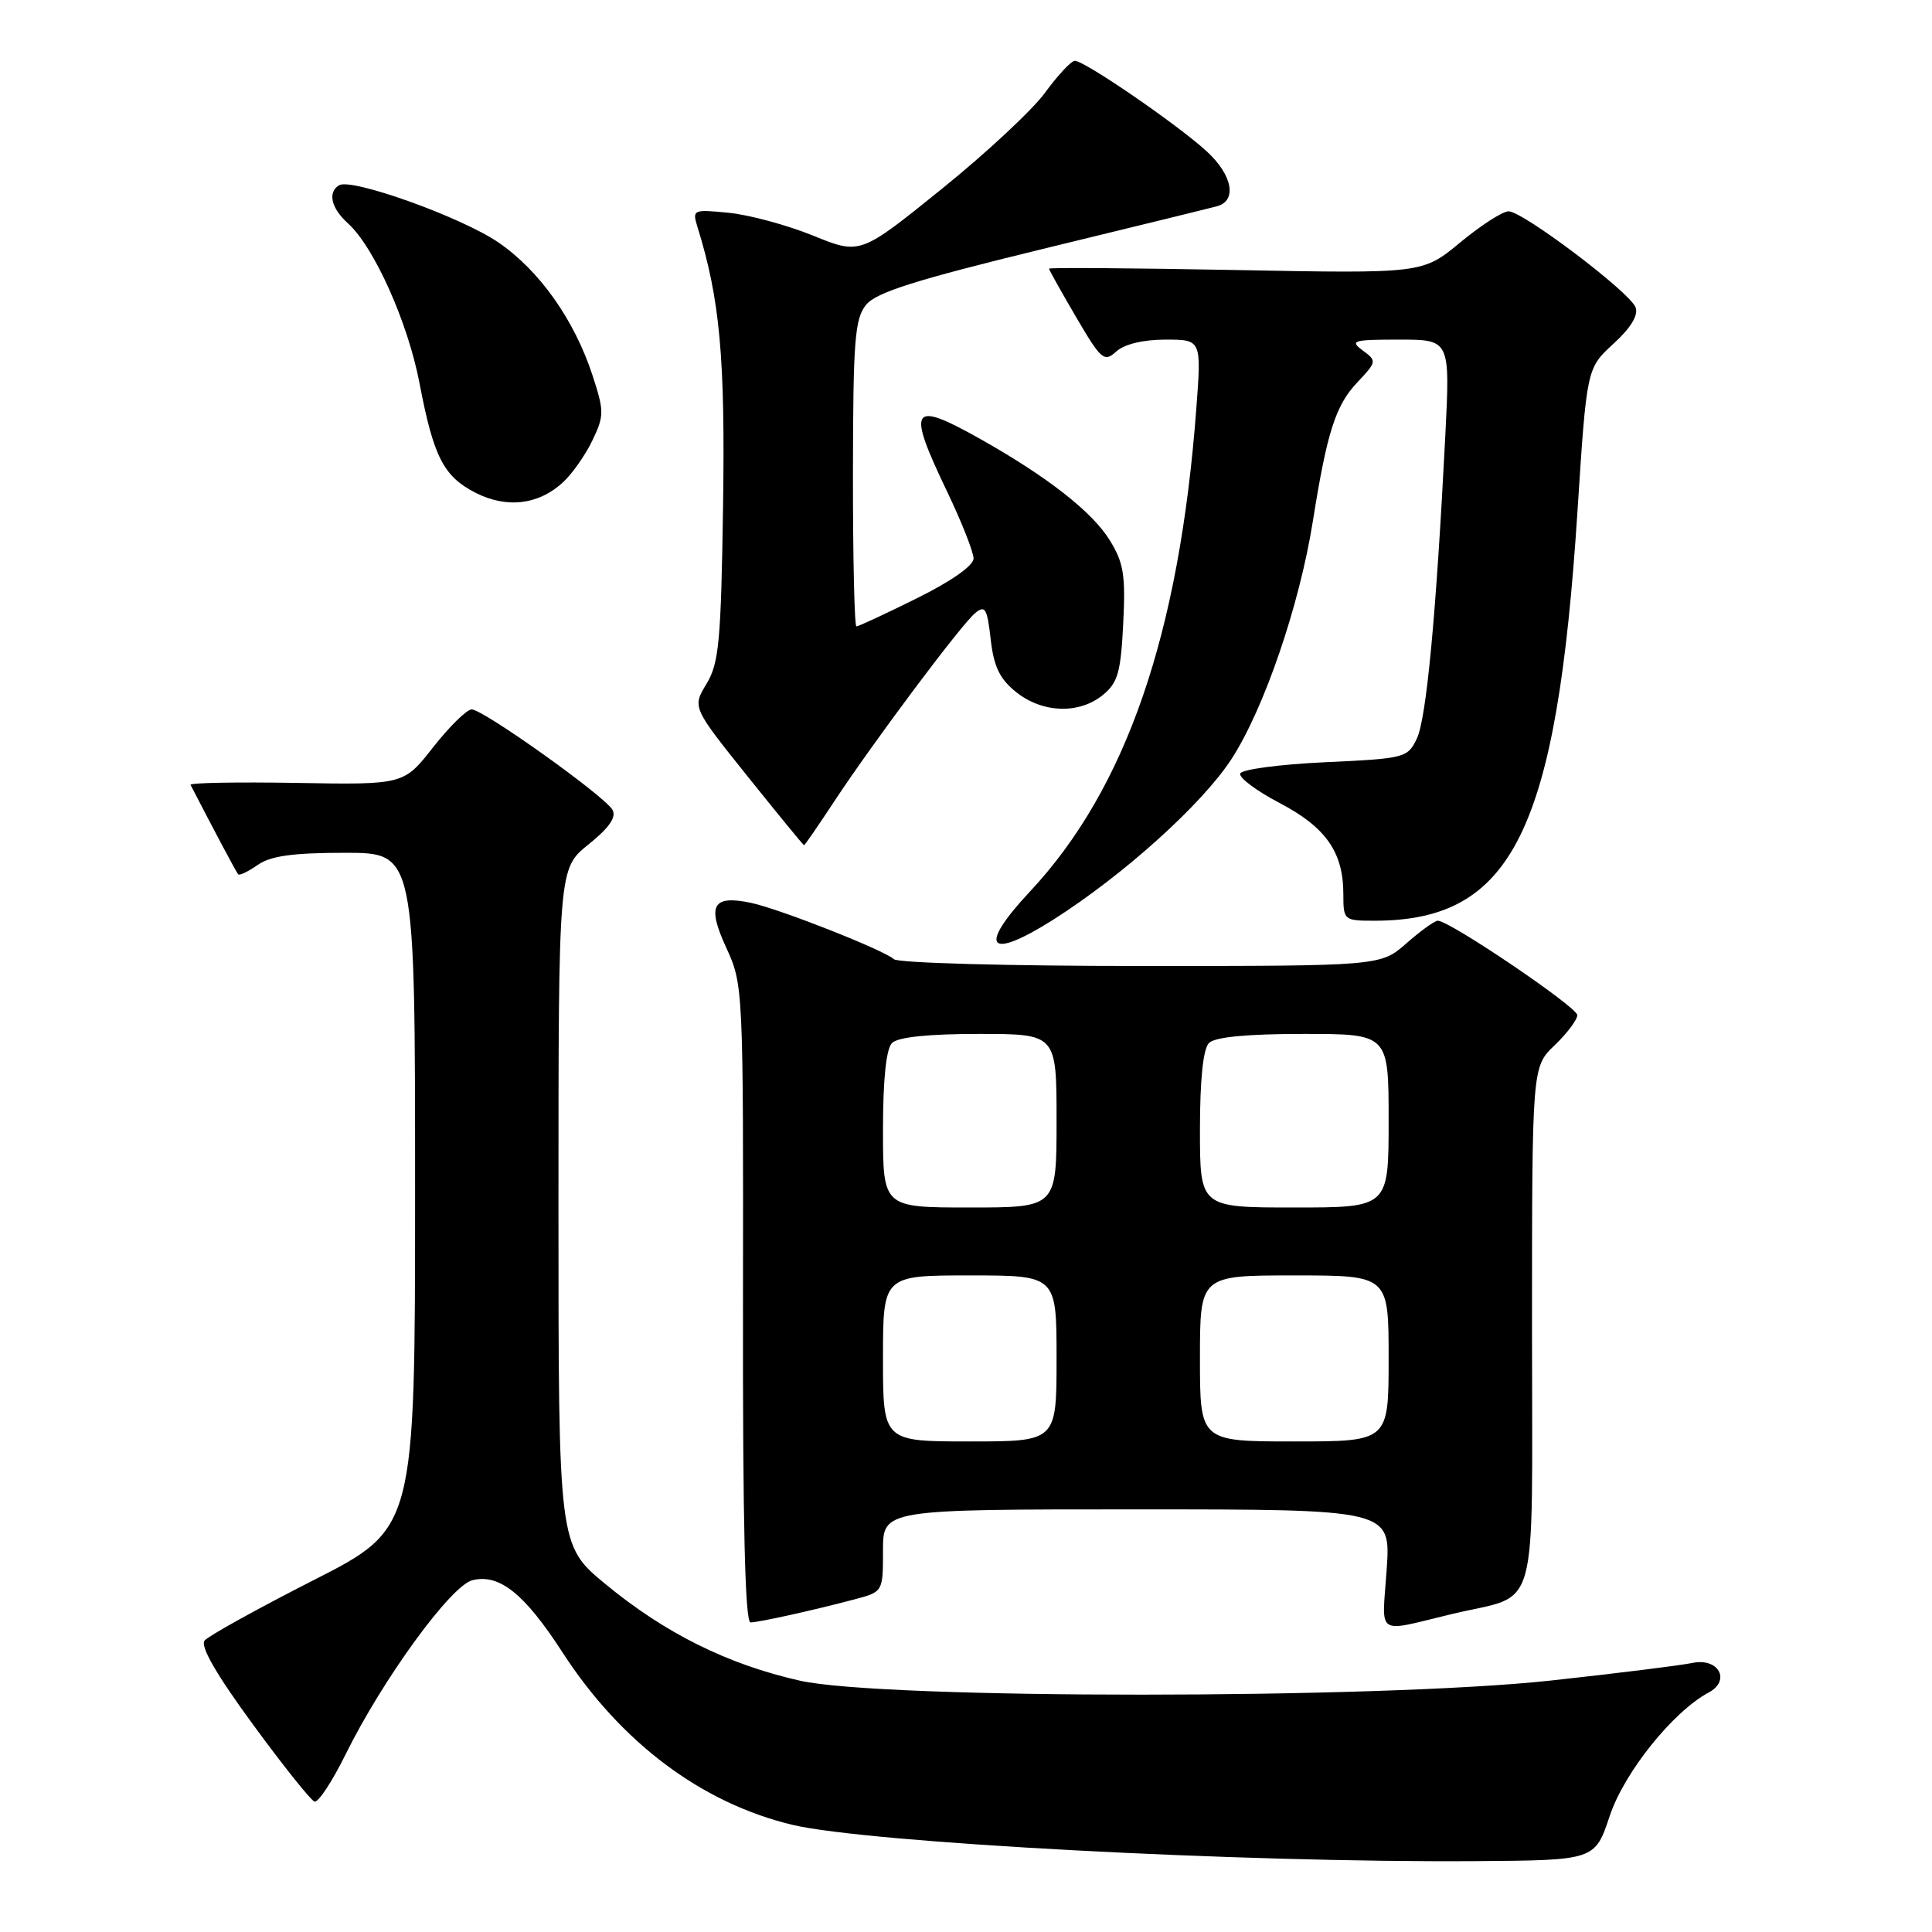 <?xml version="1.0" encoding="UTF-8" standalone="no"?>
<!DOCTYPE svg PUBLIC "-//W3C//DTD SVG 1.1//EN" "http://www.w3.org/Graphics/SVG/1.1/DTD/svg11.dtd" >
<svg xmlns="http://www.w3.org/2000/svg" xmlns:xlink="http://www.w3.org/1999/xlink" version="1.1" viewBox="0 0 256 256">
 <g >
 <path fill="currentColor"
d=" M 213.30 240.61 C 215.22 234.85 221.68 226.80 226.40 224.27 C 229.40 222.67 227.71 219.62 224.24 220.35 C 222.73 220.67 214.30 221.72 205.50 222.68 C 182.65 225.16 117.03 225.18 106.00 222.70 C 96.45 220.55 88.16 216.44 80.25 209.92 C 74.00 204.77 74.00 204.77 74.00 159.93 C 74.00 115.09 74.00 115.09 77.97 111.90 C 80.71 109.70 81.70 108.28 81.16 107.31 C 80.14 105.49 64.03 94.00 62.50 94.00 C 61.86 94.00 59.57 96.25 57.41 98.99 C 53.50 103.99 53.50 103.99 39.25 103.74 C 31.41 103.61 25.11 103.72 25.25 104.00 C 28.31 109.93 31.31 115.58 31.56 115.85 C 31.73 116.05 32.90 115.48 34.16 114.60 C 35.86 113.41 38.83 113.00 45.72 113.00 C 55.00 113.00 55.00 113.00 55.00 157.77 C 55.00 202.54 55.00 202.54 41.51 209.40 C 34.09 213.18 27.61 216.77 27.11 217.38 C 26.50 218.12 28.67 221.89 33.49 228.46 C 37.50 233.95 41.19 238.56 41.67 238.72 C 42.16 238.89 44.02 236.06 45.80 232.45 C 50.69 222.54 59.74 210.10 62.59 209.39 C 66.16 208.49 69.50 211.17 74.52 218.93 C 82.27 230.90 92.96 238.92 105.00 241.80 C 114.98 244.18 164.53 246.82 195.42 246.61 C 211.34 246.50 211.34 246.50 213.30 240.61 Z  M 192.50 213.84 C 204.10 211.07 203.00 215.04 203.00 176.11 C 203.00 141.37 203.00 141.37 206.00 138.50 C 207.65 136.92 209.00 135.12 209.00 134.51 C 209.00 133.45 192.09 122.00 190.52 122.00 C 190.10 122.00 188.23 123.35 186.35 125.00 C 182.93 128.00 182.93 128.00 151.17 128.00 C 133.69 128.00 118.97 127.60 118.45 127.10 C 117.18 125.91 103.29 120.43 99.50 119.63 C 94.41 118.56 93.64 119.96 96.23 125.57 C 98.48 130.46 98.50 130.87 98.45 172.75 C 98.41 201.72 98.72 214.99 99.45 214.98 C 100.65 214.95 107.73 213.38 113.25 211.92 C 117.00 210.92 117.00 210.92 117.00 205.46 C 117.00 200.00 117.00 200.00 150.64 200.00 C 184.29 200.00 184.29 200.00 183.74 208.00 C 183.12 217.00 182.11 216.33 192.50 213.84 Z  M 139.55 121.87 C 148.86 115.96 159.29 106.56 163.17 100.59 C 167.50 93.92 172.20 80.19 173.97 69.00 C 175.84 57.26 176.97 53.71 179.84 50.68 C 182.44 47.92 182.45 47.82 180.56 46.43 C 178.81 45.14 179.29 45.00 185.39 45.00 C 192.15 45.00 192.15 45.00 191.51 57.75 C 190.30 81.49 189.01 95.20 187.74 97.86 C 186.52 100.42 186.17 100.51 175.57 101.00 C 169.57 101.28 164.51 101.95 164.33 102.50 C 164.15 103.05 166.50 104.80 169.55 106.40 C 175.67 109.60 178.00 112.92 178.00 118.45 C 178.00 121.94 178.07 122.00 182.13 122.00 C 200.41 122.00 206.28 110.14 209.03 67.65 C 210.25 48.80 210.25 48.80 213.79 45.55 C 216.10 43.44 217.12 41.76 216.72 40.72 C 215.95 38.70 201.79 28.00 199.89 28.00 C 199.11 28.00 196.22 29.86 193.48 32.13 C 188.50 36.25 188.50 36.25 163.75 35.78 C 150.14 35.52 139.00 35.44 139.00 35.60 C 139.00 35.76 140.62 38.65 142.59 42.02 C 145.93 47.71 146.30 48.03 147.92 46.57 C 148.99 45.60 151.49 45.00 154.43 45.00 C 159.21 45.00 159.21 45.00 158.51 54.25 C 156.26 84.08 149.20 104.53 136.46 118.15 C 129.49 125.60 130.93 127.33 139.55 121.87 Z  M 110.50 106.25 C 115.69 98.37 127.35 82.78 129.21 81.24 C 130.53 80.14 130.81 80.61 131.27 84.70 C 131.68 88.33 132.46 89.96 134.65 91.71 C 138.13 94.49 142.96 94.66 146.11 92.11 C 148.11 90.49 148.51 89.12 148.83 82.65 C 149.16 76.22 148.89 74.56 147.05 71.59 C 144.72 67.81 138.78 63.17 129.88 58.16 C 120.68 52.99 120.11 53.90 125.50 65.14 C 127.42 69.16 129.00 73.15 129.00 74.00 C 129.00 74.95 126.03 77.03 121.48 79.28 C 117.35 81.33 113.75 83.00 113.48 83.00 C 113.22 83.00 113.01 73.89 113.02 62.75 C 113.04 45.07 113.26 42.23 114.77 40.38 C 116.11 38.74 121.35 37.09 138.00 33.03 C 149.82 30.16 160.29 27.59 161.25 27.33 C 163.96 26.61 163.32 23.18 159.88 20.04 C 155.93 16.43 143.60 7.98 142.41 8.06 C 141.91 8.09 140.15 9.99 138.49 12.26 C 136.84 14.54 130.65 20.31 124.73 25.08 C 113.98 33.76 113.98 33.76 107.74 31.22 C 104.31 29.83 99.29 28.47 96.60 28.20 C 91.80 27.73 91.71 27.77 92.43 30.11 C 95.39 39.64 96.10 47.37 95.81 67.00 C 95.54 84.97 95.27 87.88 93.62 90.61 C 91.73 93.72 91.73 93.72 99.05 102.86 C 103.08 107.89 106.45 112.00 106.54 112.00 C 106.64 112.00 108.42 109.41 110.50 106.25 Z  M 74.65 63.86 C 75.88 62.70 77.63 60.20 78.53 58.29 C 80.06 55.08 80.06 54.47 78.51 49.73 C 76.10 42.37 71.46 35.82 66.02 32.11 C 61.11 28.76 46.55 23.54 44.92 24.55 C 43.39 25.50 43.88 27.58 46.11 29.60 C 49.57 32.72 54.04 42.71 55.58 50.74 C 57.45 60.55 58.77 63.12 63.00 65.29 C 67.16 67.41 71.42 66.89 74.65 63.86 Z  M 117.00 180.00 C 117.00 169.00 117.00 169.00 128.50 169.00 C 140.00 169.00 140.00 169.00 140.00 180.00 C 140.00 191.00 140.00 191.00 128.50 191.00 C 117.00 191.00 117.00 191.00 117.00 180.00 Z  M 159.00 180.00 C 159.00 169.00 159.00 169.00 171.50 169.00 C 184.00 169.00 184.00 169.00 184.00 180.00 C 184.00 191.00 184.00 191.00 171.50 191.00 C 159.00 191.00 159.00 191.00 159.00 180.00 Z  M 117.00 149.70 C 117.00 143.02 117.42 138.98 118.20 138.20 C 118.98 137.42 123.02 137.00 129.70 137.00 C 140.00 137.00 140.00 137.00 140.00 148.50 C 140.00 160.00 140.00 160.00 128.50 160.00 C 117.00 160.00 117.00 160.00 117.00 149.70 Z  M 159.00 149.70 C 159.00 143.02 159.42 138.98 160.20 138.20 C 160.99 137.41 165.24 137.00 172.70 137.00 C 184.00 137.00 184.00 137.00 184.00 148.50 C 184.00 160.00 184.00 160.00 171.50 160.00 C 159.00 160.00 159.00 160.00 159.00 149.70 Z "/>
</g>
</svg>
